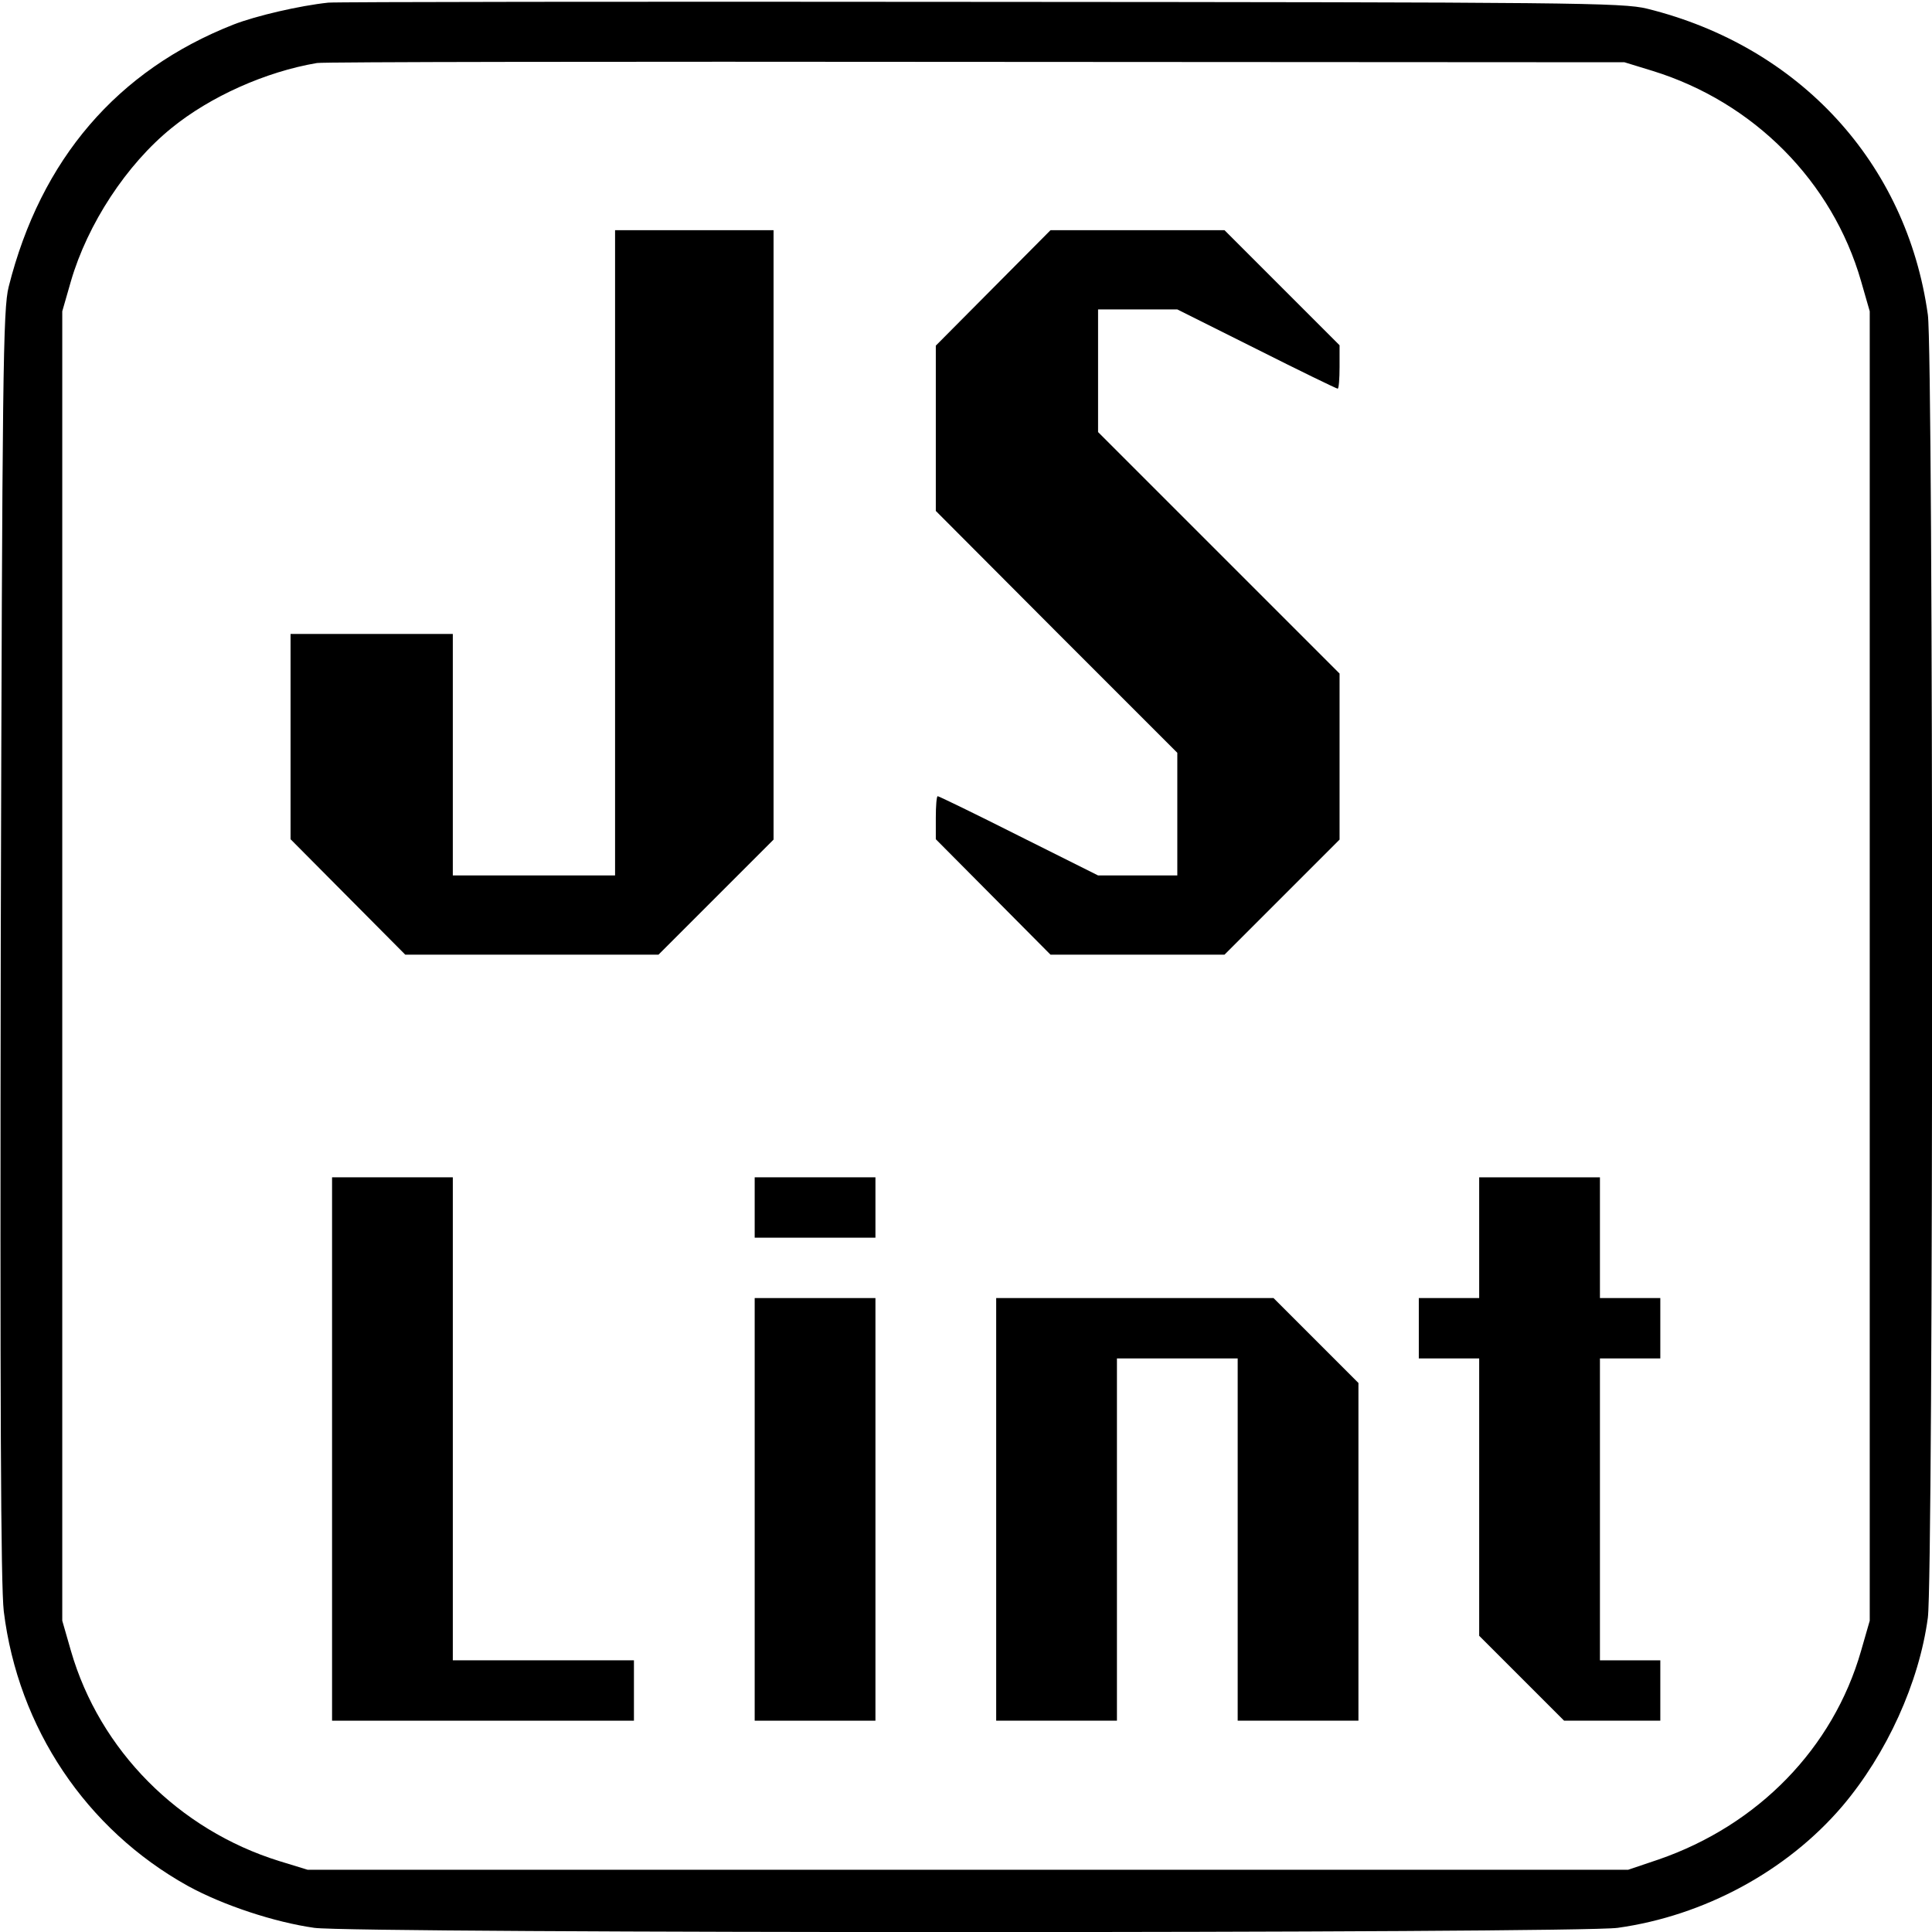 <?xml version="1.0" standalone="no"?>
<!DOCTYPE svg PUBLIC "-//W3C//DTD SVG 20010904//EN"
 "http://www.w3.org/TR/2001/REC-SVG-20010904/DTD/svg10.dtd">
<svg version="1.0" xmlns="http://www.w3.org/2000/svg"
 width="512pt" height="512pt" viewBox="0 0 512 512"
 preserveAspectRatio="xMidYMid meet">

<g transform="translate(0,512) scale(0.1,-0.1)"
fill="#000000" stroke="none">
<path d="M870 5113 c-76 -8 -192 -35 -251 -58 -308 -121 -511 -357 -596 -695
-15 -59 -17 -225 -21 -1740 -2 -1222 0 -1701 8 -1770 38 -309 218 -578 488
-728 93 -51 229 -96 335 -111 110 -15 3344 -15 3454 0 229 32 448 150 595 322
118 139 204 328 227 500 15 110 15 3346 0 3453 -56 402 -340 711 -744 811 -65
16 -197 17 -1765 18 -932 1 -1711 0 -1730 -2z m3510 -181 c268 -83 476 -293
552 -557 l23 -80 0 -1735 0 -1735 -23 -80 c-74 -258 -273 -462 -537 -553 l-80
-27 -1750 0 -1750 0 -75 23 c-267 83 -476 294 -552 557 l-23 80 0 1735 0 1735
23 80 c44 151 147 309 267 406 102 83 249 149 385 172 14 3 799 4 1745 3
l1720 -1 75 -23z"/>
<path d="M1630 3655 l0 -855 -215 0 -215 0 0 320 0 320 -215 0 -215 0 0 -272
0 -272 152 -153 152 -153 336 0 335 0 153 153 152 152 0 808 0 807 -210 0
-210 0 0 -855z"/>
<path d="M2632 4357 l-152 -153 0 -219 0 -219 320 -321 320 -320 0 -163 0
-162 -105 0 -105 0 -210 105 c-115 58 -212 105 -215 105 -3 0 -5 -26 -5 -57
l0 -57 152 -153 152 -153 231 0 230 0 153 153 152 152 0 220 0 220 -320 320
-320 320 0 162 0 163 105 0 105 0 210 -105 c115 -58 212 -105 215 -105 3 0 5
26 5 58 l0 57 -153 153 -152 152 -231 0 -230 0 -152 -153z"/>
<path d="M880 1280 l0 -720 400 0 400 0 0 80 0 80 -240 0 -240 0 0 640 0 640
-160 0 -160 0 0 -720z"/>
<path d="M2000 1920 l0 -80 160 0 160 0 0 80 0 80 -160 0 -160 0 0 -80z"/>
<path d="M3920 1840 l0 -160 -80 0 -80 0 0 -80 0 -80 80 0 80 0 0 -368 0 -367
113 -113 112 -112 128 0 127 0 0 80 0 80 -80 0 -80 0 0 400 0 400 80 0 80 0 0
80 0 80 -80 0 -80 0 0 160 0 160 -160 0 -160 0 0 -160z"/>
<path d="M2000 1120 l0 -560 160 0 160 0 0 560 0 560 -160 0 -160 0 0 -560z"/>
<path d="M2640 1120 l0 -560 160 0 160 0 0 480 0 480 160 0 160 0 0 -480 0
-480 160 0 160 0 0 448 0 447 -113 113 -112 112 -368 0 -367 0 0 -560z"/>
</g>
</svg>
